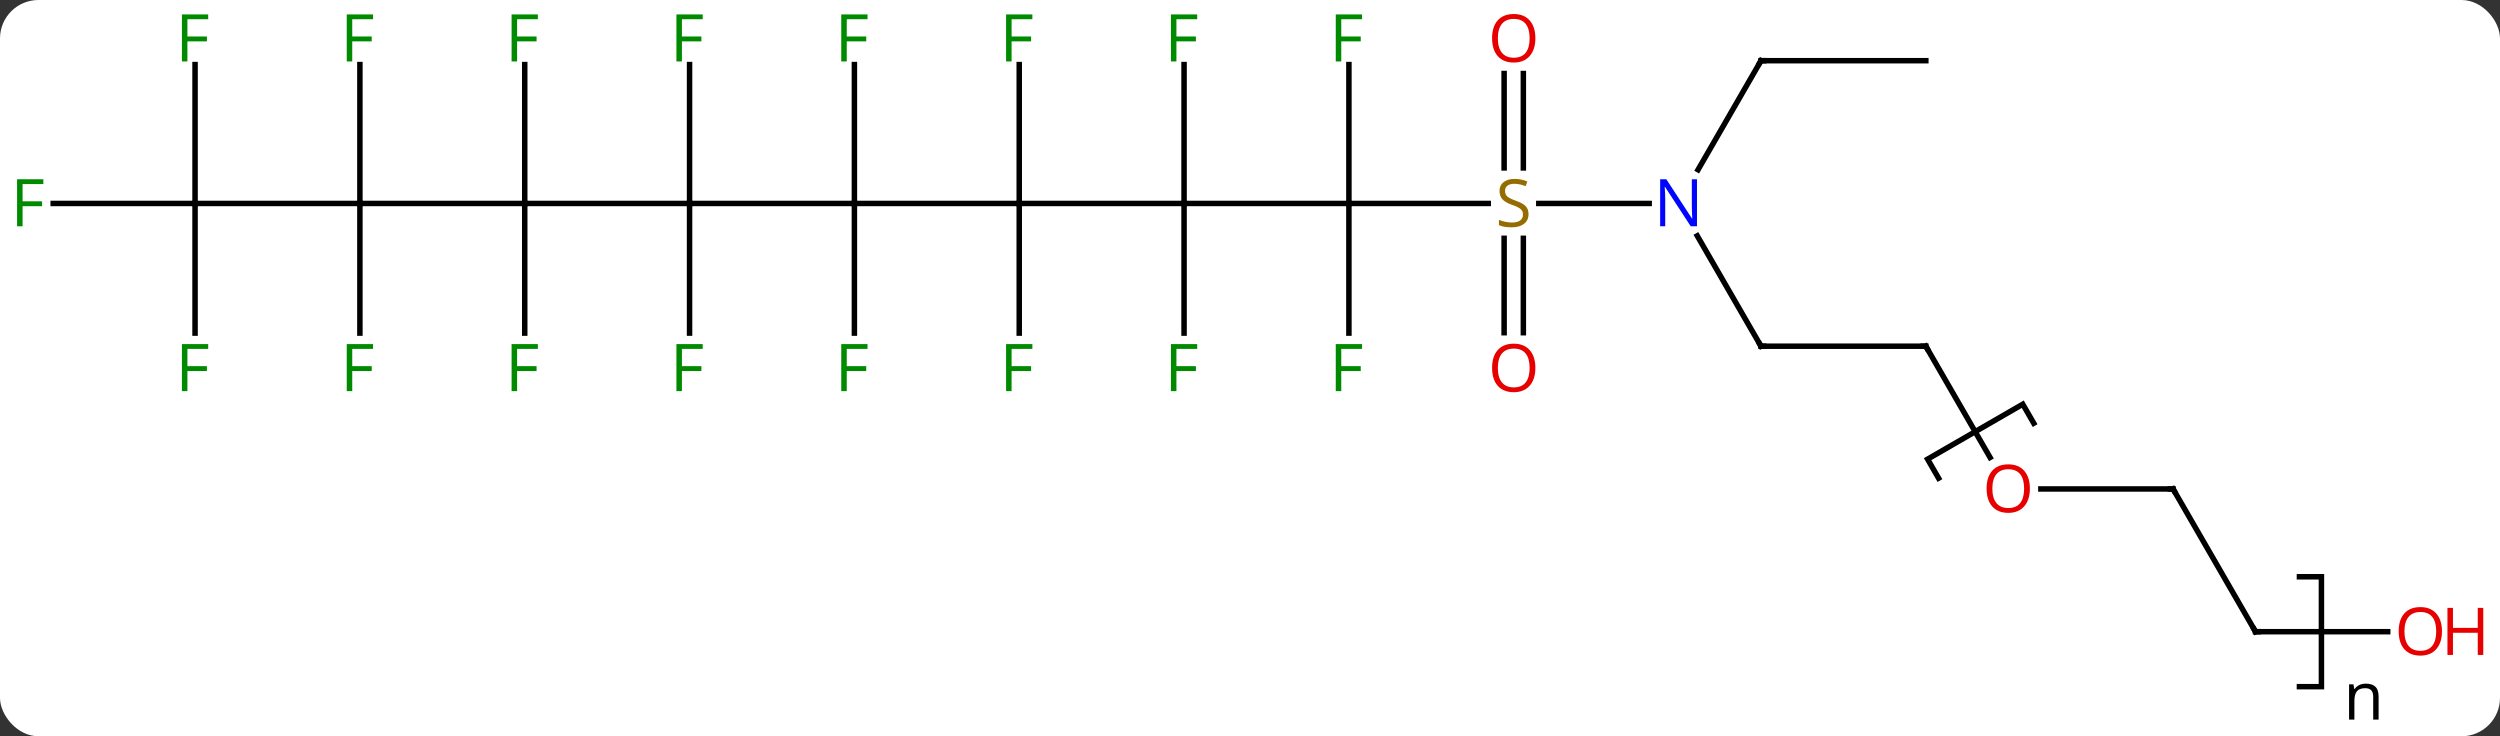 <svg width="455" viewBox="0 0 455 134" style="fill-opacity:1; color-rendering:auto; color-interpolation:auto; text-rendering:auto; stroke:black; stroke-linecap:square; stroke-miterlimit:10; shape-rendering:auto; stroke-opacity:1; fill:black; stroke-dasharray:none; font-weight:normal; stroke-width:1; font-family:'Open Sans'; font-style:normal; stroke-linejoin:miter; font-size:12; stroke-dashoffset:0; image-rendering:auto;" height="134" class="cas-substance-image" xmlns:xlink="http://www.w3.org/1999/xlink" xmlns="http://www.w3.org/2000/svg"><rect x="0" y="0" width="455" height="134" fill="#333333" stroke="none"/><svg class="cas-substance-single-component"><rect y="0" x="0" width="455" stroke="none" ry="7" rx="7" height="134" fill="white" class="cas-substance-group"/><svg y="0" x="0" width="455" viewBox="0 0 455 134" style="fill:black;" height="134" class="cas-substance-single-component-image"><svg><g><g transform="translate(223,61)" style="text-rendering:geometricPrecision; color-rendering:optimizeQuality; color-interpolation:linearRGB; stroke-linecap:butt; image-rendering:optimizeQuality;"><path style="fill:none;" d="M129.821 26.03 L127.821 22.566 L145.142 12.566 L147.142 16.03 M195.5 43.97 L199.5 43.97 L199.5 63.97 L195.5 63.97"/><path style="stroke:none;" d="M208.922 69.97 L208.922 65.814 Q208.922 65.032 208.57 64.642 Q208.219 64.251 207.453 64.251 Q206.438 64.251 205.969 64.798 Q205.5 65.345 205.5 66.595 L205.5 69.97 L204.531 69.97 L204.531 63.548 L205.328 63.548 L205.484 64.423 L205.531 64.423 Q205.828 63.954 206.367 63.689 Q206.906 63.423 207.562 63.423 Q208.734 63.423 209.32 63.986 Q209.906 64.548 209.906 65.782 L209.906 69.97 L208.922 69.97 Z"/><line y2="-23.97" y1="-23.97" x2="-37.5" x1="-67.5" style="fill:none;"/><line y2="-23.97" y1="-23.97" x2="-97.5" x1="-67.5" style="fill:none;"/><line y2="-0.376" y1="-23.97" x2="-67.5" x1="-67.5" style="fill:none;"/><line y2="-49.247" y1="-23.97" x2="-67.5" x1="-67.5" style="fill:none;"/><line y2="-23.97" y1="-23.97" x2="-7.5" x1="-37.5" style="fill:none;"/><line y2="-49.247" y1="-23.97" x2="-37.5" x1="-37.5" style="fill:none;"/><line y2="-0.376" y1="-23.97" x2="-37.5" x1="-37.5" style="fill:none;"/><line y2="-23.97" y1="-23.97" x2="-127.5" x1="-97.5" style="fill:none;"/><line y2="-0.376" y1="-23.97" x2="-97.5" x1="-97.5" style="fill:none;"/><line y2="-49.247" y1="-23.97" x2="-97.5" x1="-97.5" style="fill:none;"/><line y2="-23.97" y1="-23.97" x2="22.5" x1="-7.5" style="fill:none;"/><line y2="-49.247" y1="-23.97" x2="-7.5" x1="-7.5" style="fill:none;"/><line y2="-0.376" y1="-23.97" x2="-7.5" x1="-7.5" style="fill:none;"/><line y2="-23.97" y1="-23.97" x2="-157.5" x1="-127.5" style="fill:none;"/><line y2="-0.376" y1="-23.97" x2="-127.5" x1="-127.5" style="fill:none;"/><line y2="-49.247" y1="-23.97" x2="-127.5" x1="-127.5" style="fill:none;"/><line y2="-23.97" y1="-23.97" x2="47.857" x1="22.5" style="fill:none;"/><line y2="-0.376" y1="-23.97" x2="22.5" x1="22.5" style="fill:none;"/><line y2="-49.247" y1="-23.97" x2="22.5" x1="22.5" style="fill:none;"/><line y2="-23.97" y1="-23.97" x2="-187.5" x1="-157.5" style="fill:none;"/><line y2="-0.376" y1="-23.97" x2="-157.5" x1="-157.5" style="fill:none;"/><line y2="-49.247" y1="-23.97" x2="-157.5" x1="-157.5" style="fill:none;"/><line y2="-23.97" y1="-23.97" x2="77.148" x1="57.061" style="fill:none;"/><line y2="-0.447" y1="-17.626" x2="50.75" x1="50.75" style="fill:none;"/><line y2="-0.447" y1="-17.626" x2="54.25" x1="54.25" style="fill:none;"/><line y2="-47.618" y1="-30.439" x2="54.25" x1="54.25" style="fill:none;"/><line y2="-47.618" y1="-30.439" x2="50.75" x1="50.75" style="fill:none;"/><line y2="-23.97" y1="-23.97" x2="-213.315" x1="-187.5" style="fill:none;"/><line y2="-0.376" y1="-23.97" x2="-187.5" x1="-187.5" style="fill:none;"/><line y2="-49.247" y1="-23.97" x2="-187.5" x1="-187.5" style="fill:none;"/><line y2="2.01" y1="-18.082" x2="97.5" x1="85.9" style="fill:none;"/><line y2="-49.953" y1="-30.108" x2="97.5" x1="86.044" style="fill:none;"/><line y2="2.01" y1="2.01" x2="127.5" x1="97.5" style="fill:none;"/><line y2="-49.953" y1="-49.953" x2="127.5" x1="97.5" style="fill:none;"/><line y2="22.262" y1="2.01" x2="139.193" x1="127.5" style="fill:none;"/><line y2="27.99" y1="27.99" x2="172.5" x1="148.438" style="fill:none;"/><line y2="53.97" y1="27.99" x2="187.5" x1="172.5" style="fill:none;"/><line y2="53.97" y1="53.97" x2="211.562" x1="187.5" style="fill:none;"/><path style="fill:rgb(0,138,0); stroke:none;" d="M-68.891 10.186 L-69.891 10.186 L-69.891 1.624 L-65.109 1.624 L-65.109 2.499 L-68.891 2.499 L-68.891 5.639 L-65.344 5.639 L-65.344 6.53 L-68.891 6.53 L-68.891 10.186 Z"/><path style="fill:rgb(0,138,0); stroke:none;" d="M-68.891 -49.814 L-69.891 -49.814 L-69.891 -58.376 L-65.109 -58.376 L-65.109 -57.501 L-68.891 -57.501 L-68.891 -54.361 L-65.344 -54.361 L-65.344 -53.47 L-68.891 -53.47 L-68.891 -49.814 Z"/><path style="fill:rgb(0,138,0); stroke:none;" d="M-38.891 -49.814 L-39.891 -49.814 L-39.891 -58.376 L-35.109 -58.376 L-35.109 -57.501 L-38.891 -57.501 L-38.891 -54.361 L-35.344 -54.361 L-35.344 -53.47 L-38.891 -53.47 L-38.891 -49.814 Z"/><path style="fill:rgb(0,138,0); stroke:none;" d="M-38.891 10.186 L-39.891 10.186 L-39.891 1.624 L-35.109 1.624 L-35.109 2.499 L-38.891 2.499 L-38.891 5.639 L-35.344 5.639 L-35.344 6.53 L-38.891 6.53 L-38.891 10.186 Z"/><path style="fill:rgb(0,138,0); stroke:none;" d="M-98.891 10.186 L-99.891 10.186 L-99.891 1.624 L-95.109 1.624 L-95.109 2.499 L-98.891 2.499 L-98.891 5.639 L-95.344 5.639 L-95.344 6.53 L-98.891 6.53 L-98.891 10.186 Z"/><path style="fill:rgb(0,138,0); stroke:none;" d="M-98.891 -49.814 L-99.891 -49.814 L-99.891 -58.376 L-95.109 -58.376 L-95.109 -57.501 L-98.891 -57.501 L-98.891 -54.361 L-95.344 -54.361 L-95.344 -53.47 L-98.891 -53.47 L-98.891 -49.814 Z"/><path style="fill:rgb(0,138,0); stroke:none;" d="M-8.891 -49.814 L-9.891 -49.814 L-9.891 -58.376 L-5.109 -58.376 L-5.109 -57.501 L-8.891 -57.501 L-8.891 -54.361 L-5.344 -54.361 L-5.344 -53.47 L-8.891 -53.47 L-8.891 -49.814 Z"/><path style="fill:rgb(0,138,0); stroke:none;" d="M-8.891 10.186 L-9.891 10.186 L-9.891 1.624 L-5.109 1.624 L-5.109 2.499 L-8.891 2.499 L-8.891 5.639 L-5.344 5.639 L-5.344 6.53 L-8.891 6.53 L-8.891 10.186 Z"/><path style="fill:rgb(0,138,0); stroke:none;" d="M-128.891 10.186 L-129.891 10.186 L-129.891 1.624 L-125.109 1.624 L-125.109 2.499 L-128.891 2.499 L-128.891 5.639 L-125.344 5.639 L-125.344 6.53 L-128.891 6.53 L-128.891 10.186 Z"/><path style="fill:rgb(0,138,0); stroke:none;" d="M-128.891 -49.814 L-129.891 -49.814 L-129.891 -58.376 L-125.109 -58.376 L-125.109 -57.501 L-128.891 -57.501 L-128.891 -54.361 L-125.344 -54.361 L-125.344 -53.47 L-128.891 -53.47 L-128.891 -49.814 Z"/><path style="fill:rgb(148,108,0); stroke:none;" d="M55.195 -22.032 Q55.195 -20.907 54.375 -20.267 Q53.555 -19.626 52.148 -19.626 Q50.617 -19.626 49.805 -20.032 L49.805 -20.986 Q50.336 -20.767 50.953 -20.634 Q51.57 -20.501 52.18 -20.501 Q53.18 -20.501 53.68 -20.884 Q54.18 -21.267 54.18 -21.939 Q54.18 -22.376 54 -22.665 Q53.82 -22.954 53.406 -23.197 Q52.992 -23.439 52.133 -23.736 Q50.945 -24.157 50.43 -24.743 Q49.914 -25.329 49.914 -26.282 Q49.914 -27.267 50.656 -27.853 Q51.398 -28.439 52.633 -28.439 Q53.898 -28.439 54.977 -27.97 L54.664 -27.111 Q53.602 -27.548 52.602 -27.548 Q51.805 -27.548 51.359 -27.212 Q50.914 -26.876 50.914 -26.267 Q50.914 -25.829 51.078 -25.54 Q51.242 -25.251 51.633 -25.017 Q52.023 -24.782 52.836 -24.486 Q54.18 -24.017 54.688 -23.462 Q55.195 -22.907 55.195 -22.032 Z"/><path style="fill:rgb(0,138,0); stroke:none;" d="M21.109 10.186 L20.109 10.186 L20.109 1.624 L24.891 1.624 L24.891 2.499 L21.109 2.499 L21.109 5.639 L24.656 5.639 L24.656 6.53 L21.109 6.53 L21.109 10.186 Z"/><path style="fill:rgb(0,138,0); stroke:none;" d="M21.109 -49.814 L20.109 -49.814 L20.109 -58.376 L24.891 -58.376 L24.891 -57.501 L21.109 -57.501 L21.109 -54.361 L24.656 -54.361 L24.656 -53.47 L21.109 -53.47 L21.109 -49.814 Z"/><path style="fill:rgb(0,138,0); stroke:none;" d="M-158.891 10.186 L-159.891 10.186 L-159.891 1.624 L-155.109 1.624 L-155.109 2.499 L-158.891 2.499 L-158.891 5.639 L-155.344 5.639 L-155.344 6.53 L-158.891 6.53 L-158.891 10.186 Z"/><path style="fill:rgb(0,138,0); stroke:none;" d="M-158.891 -49.814 L-159.891 -49.814 L-159.891 -58.376 L-155.109 -58.376 L-155.109 -57.501 L-158.891 -57.501 L-158.891 -54.361 L-155.344 -54.361 L-155.344 -53.47 L-158.891 -53.47 L-158.891 -49.814 Z"/><path style="fill:rgb(0,5,255); stroke:none;" d="M85.852 -19.814 L84.711 -19.814 L80.023 -27.001 L79.977 -27.001 Q80.07 -25.736 80.07 -24.689 L80.07 -19.814 L79.148 -19.814 L79.148 -28.376 L80.273 -28.376 L84.945 -21.22 L84.992 -21.22 Q84.992 -21.376 84.945 -22.236 Q84.898 -23.095 84.914 -23.47 L84.914 -28.376 L85.852 -28.376 L85.852 -19.814 Z"/><path style="fill:rgb(230,0,0); stroke:none;" d="M56.438 5.96 Q56.438 8.022 55.398 9.202 Q54.359 10.382 52.516 10.382 Q50.625 10.382 49.594 9.217 Q48.562 8.053 48.562 5.944 Q48.562 3.85 49.594 2.702 Q50.625 1.553 52.516 1.553 Q54.375 1.553 55.406 2.725 Q56.438 3.897 56.438 5.96 ZM49.609 5.96 Q49.609 7.694 50.352 8.6 Q51.094 9.507 52.516 9.507 Q53.938 9.507 54.664 8.608 Q55.391 7.71 55.391 5.96 Q55.391 4.225 54.664 3.335 Q53.938 2.444 52.516 2.444 Q51.094 2.444 50.352 3.342 Q49.609 4.241 49.609 5.96 Z"/><path style="fill:rgb(230,0,0); stroke:none;" d="M56.438 -54.04 Q56.438 -51.978 55.398 -50.798 Q54.359 -49.618 52.516 -49.618 Q50.625 -49.618 49.594 -50.782 Q48.562 -51.947 48.562 -54.056 Q48.562 -56.15 49.594 -57.298 Q50.625 -58.447 52.516 -58.447 Q54.375 -58.447 55.406 -57.275 Q56.438 -56.103 56.438 -54.04 ZM49.609 -54.04 Q49.609 -52.306 50.352 -51.4 Q51.094 -50.493 52.516 -50.493 Q53.938 -50.493 54.664 -51.392 Q55.391 -52.29 55.391 -54.04 Q55.391 -55.775 54.664 -56.665 Q53.938 -57.556 52.516 -57.556 Q51.094 -57.556 50.352 -56.657 Q49.609 -55.759 49.609 -54.04 Z"/><path style="fill:rgb(0,138,0); stroke:none;" d="M-218.891 -19.814 L-219.891 -19.814 L-219.891 -28.376 L-215.109 -28.376 L-215.109 -27.501 L-218.891 -27.501 L-218.891 -24.361 L-215.344 -24.361 L-215.344 -23.47 L-218.891 -23.47 L-218.891 -19.814 Z"/><path style="fill:rgb(0,138,0); stroke:none;" d="M-188.891 10.186 L-189.891 10.186 L-189.891 1.624 L-185.109 1.624 L-185.109 2.499 L-188.891 2.499 L-188.891 5.639 L-185.344 5.639 L-185.344 6.53 L-188.891 6.53 L-188.891 10.186 Z"/><path style="fill:rgb(0,138,0); stroke:none;" d="M-188.891 -49.814 L-189.891 -49.814 L-189.891 -58.376 L-185.109 -58.376 L-185.109 -57.501 L-188.891 -57.501 L-188.891 -54.361 L-185.344 -54.361 L-185.344 -53.47 L-188.891 -53.47 L-188.891 -49.814 Z"/><path style="fill:none; stroke-miterlimit:5;" d="M97.25 1.577 L97.5 2.01 L98 2.01"/><path style="fill:none; stroke-miterlimit:5;" d="M97.25 -49.52 L97.5 -49.953 L98 -49.953"/><path style="fill:none; stroke-miterlimit:5;" d="M127 2.01 L127.5 2.01 L127.75 2.443"/></g><g transform="translate(223,61)" style="stroke-linecap:butt; fill:rgb(230,0,0); text-rendering:geometricPrecision; color-rendering:optimizeQuality; image-rendering:optimizeQuality; font-family:'Open Sans'; stroke:rgb(230,0,0); color-interpolation:linearRGB; stroke-miterlimit:5;"><path style="stroke:none;" d="M146.438 27.92 Q146.438 29.982 145.398 31.162 Q144.359 32.342 142.516 32.342 Q140.625 32.342 139.594 31.177 Q138.562 30.013 138.562 27.904 Q138.562 25.81 139.594 24.662 Q140.625 23.513 142.516 23.513 Q144.375 23.513 145.406 24.685 Q146.438 25.857 146.438 27.92 ZM139.609 27.92 Q139.609 29.654 140.352 30.56 Q141.094 31.467 142.516 31.467 Q143.938 31.467 144.664 30.568 Q145.391 29.67 145.391 27.92 Q145.391 26.185 144.664 25.295 Q143.938 24.404 142.516 24.404 Q141.094 24.404 140.352 25.302 Q139.609 26.201 139.609 27.92 Z"/><path style="fill:none; stroke:black;" d="M172 27.99 L172.5 27.99 L172.75 28.423"/><path style="fill:none; stroke:black;" d="M187.25 53.537 L187.5 53.97 L188 53.97"/><path style="stroke:none;" d="M221.438 53.9 Q221.438 55.962 220.398 57.142 Q219.359 58.322 217.516 58.322 Q215.625 58.322 214.594 57.157 Q213.562 55.993 213.562 53.884 Q213.562 51.79 214.594 50.642 Q215.625 49.493 217.516 49.493 Q219.375 49.493 220.406 50.665 Q221.438 51.837 221.438 53.9 ZM214.609 53.9 Q214.609 55.634 215.352 56.54 Q216.094 57.447 217.516 57.447 Q218.938 57.447 219.664 56.548 Q220.391 55.65 220.391 53.9 Q220.391 52.165 219.664 51.275 Q218.938 50.384 217.516 50.384 Q216.094 50.384 215.352 51.282 Q214.609 52.181 214.609 53.9 Z"/><path style="stroke:none;" d="M228.953 58.197 L227.953 58.197 L227.953 54.165 L223.438 54.165 L223.438 58.197 L222.438 58.197 L222.438 49.634 L223.438 49.634 L223.438 53.275 L227.953 53.275 L227.953 49.634 L228.953 49.634 L228.953 58.197 Z"/></g></g></svg></svg></svg></svg>